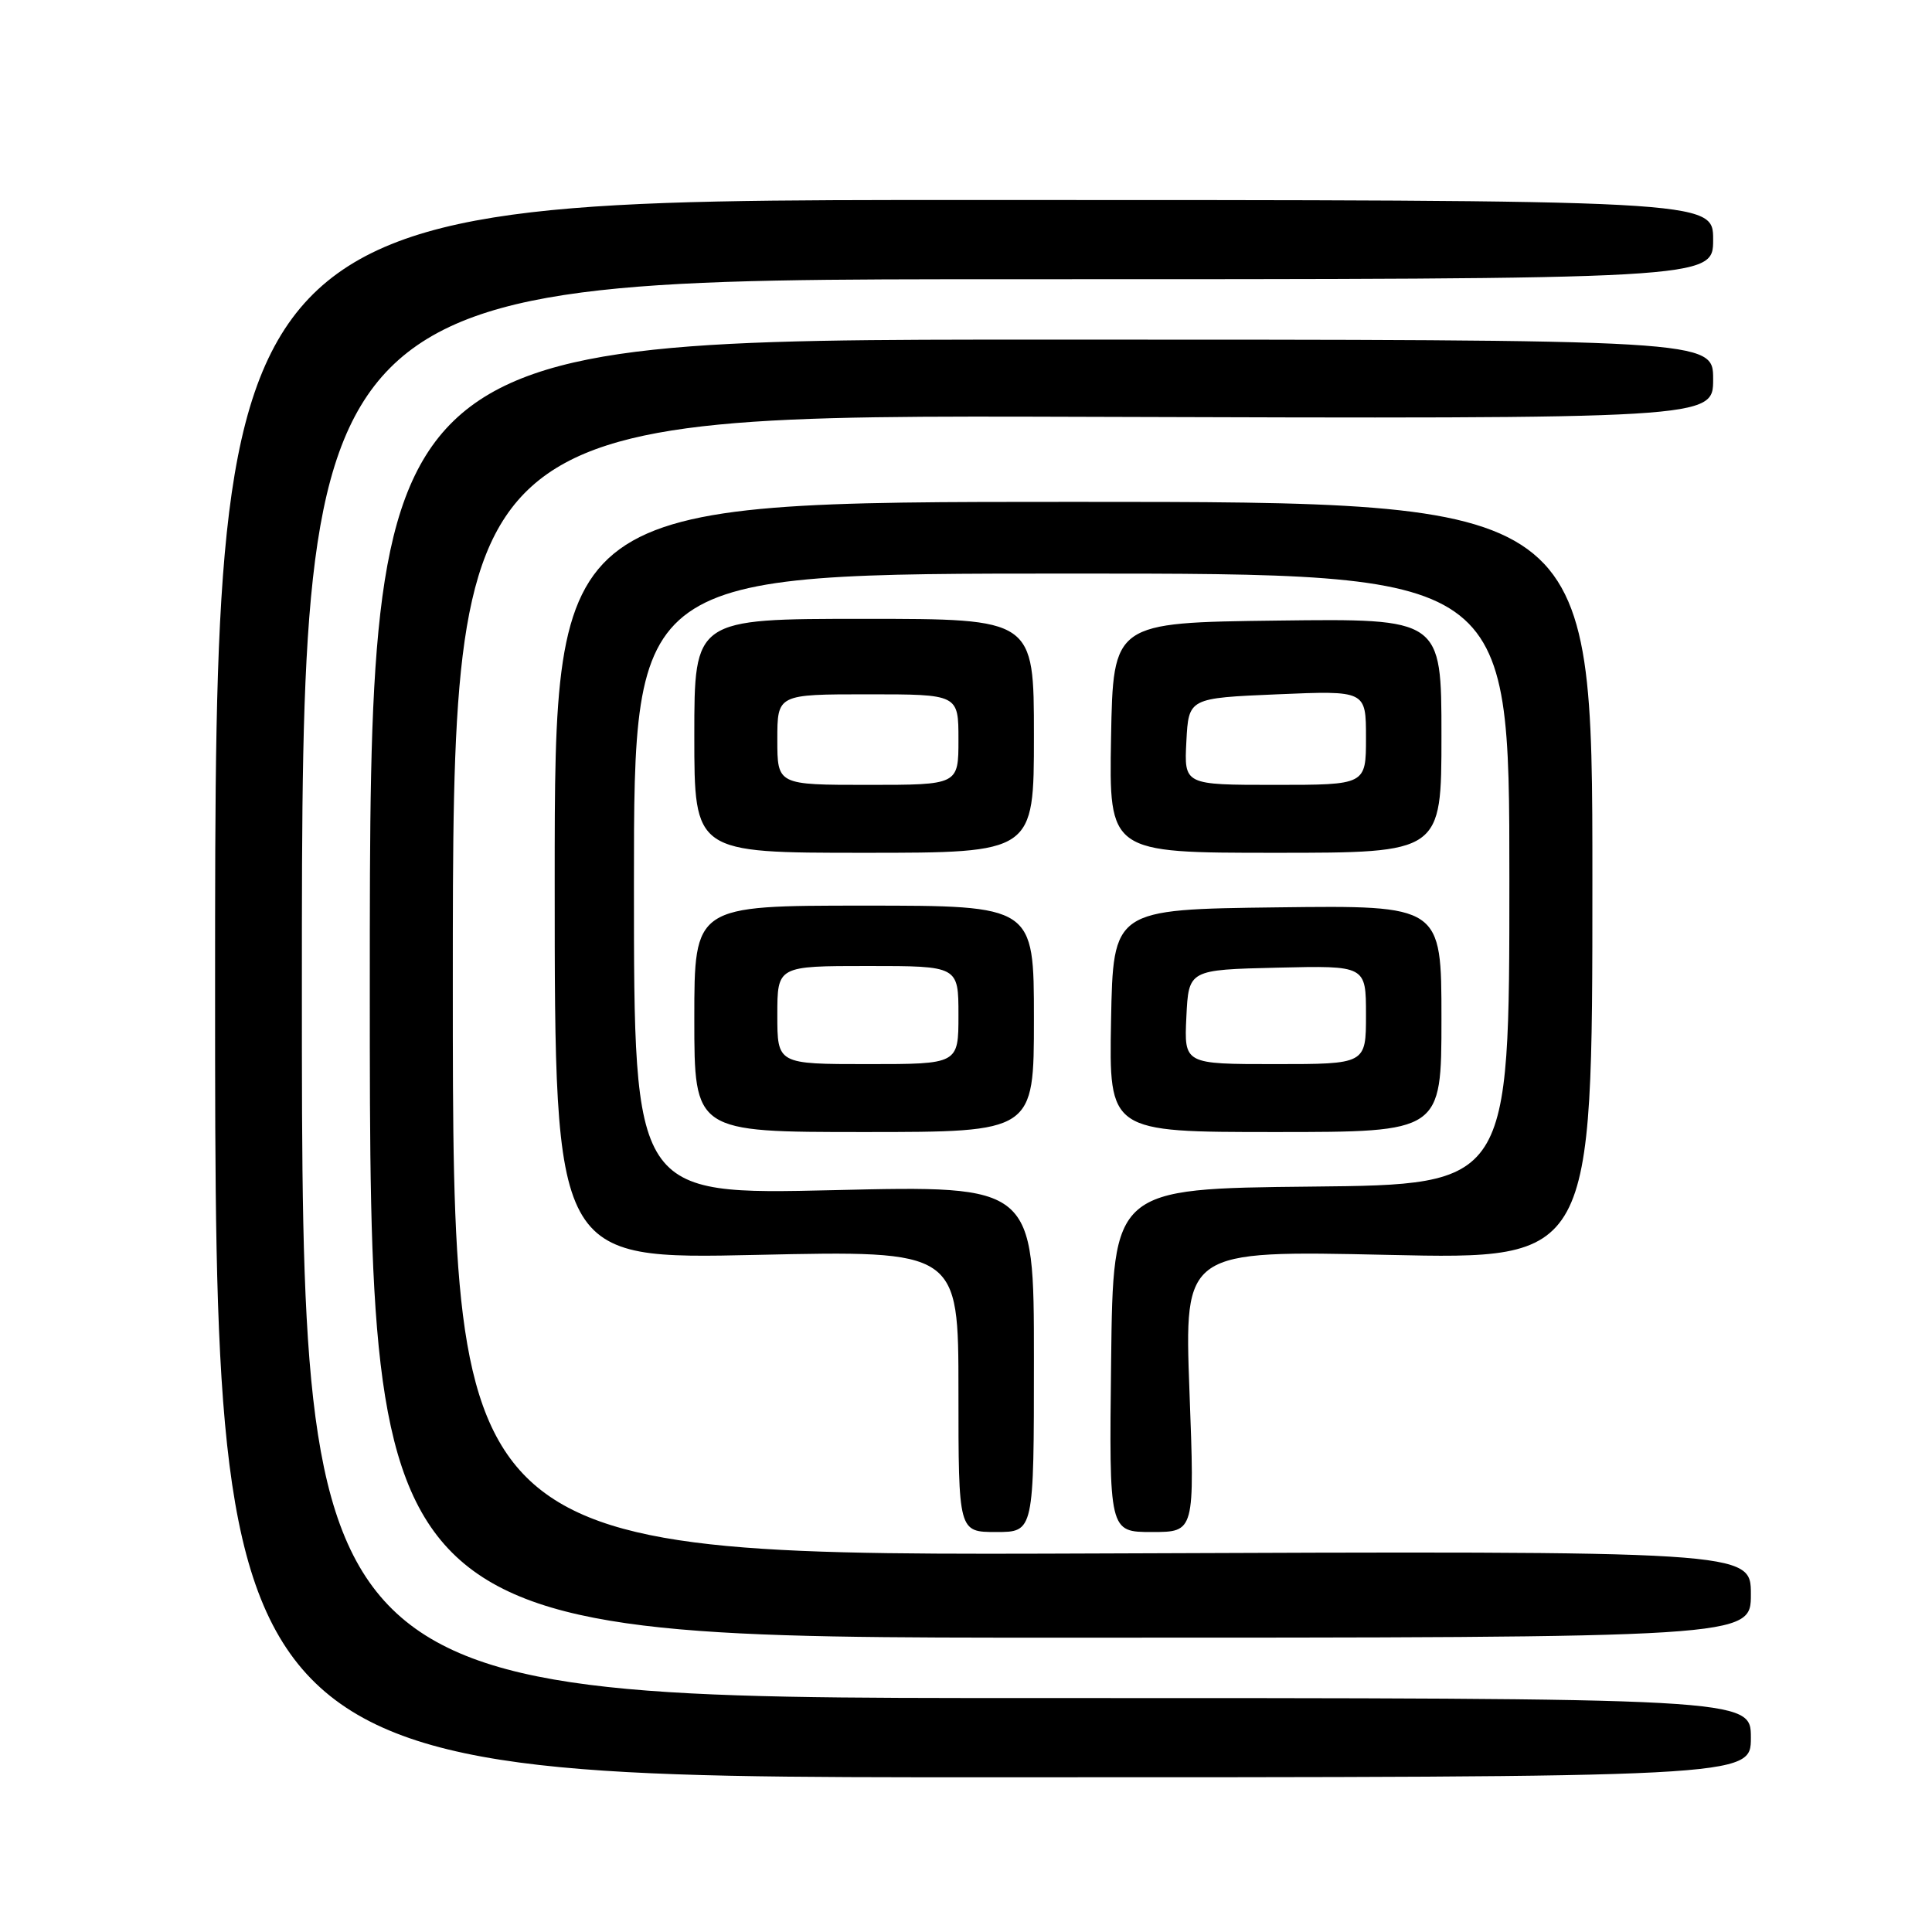 <?xml version="1.0" encoding="UTF-8" standalone="no"?>
<!DOCTYPE svg PUBLIC "-//W3C//DTD SVG 1.1//EN" "http://www.w3.org/Graphics/SVG/1.1/DTD/svg11.dtd" >
<svg xmlns="http://www.w3.org/2000/svg" xmlns:xlink="http://www.w3.org/1999/xlink" version="1.1" viewBox="0 0 256 256">
 <g >
 <path fill="currentColor"
d=" M 232.00 230.25 C 232.00 225.00 232.00 225.00 136.00 225.00 C 40.00 225.00 40.00 225.00 40.00 131.00 C 40.00 37.00 40.00 37.00 133.50 37.00 C 227.00 37.00 227.00 37.00 227.00 31.75 C 227.00 26.50 227.00 26.50 127.75 26.50 C 28.50 26.50 28.50 26.50 28.50 131.00 C 28.50 235.50 28.50 235.50 130.25 235.50 C 232.00 235.50 232.00 235.50 232.00 230.25 Z  M 232.00 211.25 C 232.00 205.50 232.00 205.50 146.00 205.84 C 60.00 206.17 60.00 206.17 60.00 130.57 C 60.00 54.97 60.00 54.97 143.50 55.23 C 227.00 55.50 227.00 55.50 227.00 50.25 C 227.00 45.00 227.00 45.00 138.00 45.00 C 49.00 45.00 49.00 45.00 49.00 131.00 C 49.00 217.00 49.00 217.00 140.50 217.00 C 232.00 217.00 232.00 217.00 232.00 211.25 Z  M 137.00 180.04 C 137.00 157.07 137.00 157.07 110.50 157.70 C 84.00 158.32 84.00 158.32 84.00 117.16 C 84.00 76.00 84.00 76.00 142.00 76.00 C 200.00 76.00 200.00 76.00 200.00 116.48 C 200.00 156.97 200.00 156.97 173.75 157.23 C 147.50 157.50 147.50 157.50 147.23 180.25 C 146.96 203.00 146.96 203.00 152.64 203.00 C 158.31 203.00 158.31 203.00 157.61 184.34 C 156.92 165.68 156.92 165.68 183.96 166.28 C 211.00 166.88 211.00 166.88 211.00 116.69 C 211.00 66.50 211.00 66.50 142.25 66.50 C 73.50 66.50 73.50 66.50 73.50 116.68 C 73.50 166.87 73.50 166.87 100.25 166.28 C 127.00 165.69 127.00 165.69 127.00 184.34 C 127.00 203.00 127.00 203.00 132.00 203.00 C 137.00 203.00 137.00 203.00 137.00 180.04 Z  M 137.00 135.00 C 137.00 120.00 137.00 120.00 114.50 120.00 C 92.00 120.00 92.00 120.00 92.00 135.00 C 92.00 150.00 92.00 150.00 114.50 150.00 C 137.00 150.00 137.00 150.00 137.00 135.00 Z  M 191.00 134.98 C 191.00 119.96 191.00 119.96 169.25 120.23 C 147.50 120.50 147.50 120.50 147.22 135.25 C 146.95 150.00 146.95 150.00 168.97 150.00 C 191.00 150.00 191.00 150.00 191.00 134.98 Z  M 137.00 97.50 C 137.00 82.00 137.00 82.00 114.50 82.00 C 92.00 82.00 92.00 82.00 92.00 97.50 C 92.00 113.00 92.00 113.00 114.50 113.00 C 137.00 113.00 137.00 113.00 137.00 97.50 Z  M 191.00 97.48 C 191.00 81.96 191.00 81.96 169.25 82.23 C 147.50 82.50 147.50 82.50 147.22 97.75 C 146.95 113.00 146.95 113.00 168.97 113.00 C 191.00 113.00 191.00 113.00 191.00 97.48 Z  M 103.00 134.50 C 103.00 128.00 103.00 128.00 115.00 128.00 C 127.00 128.00 127.00 128.00 127.00 134.50 C 127.00 141.00 127.00 141.00 115.00 141.00 C 103.00 141.00 103.00 141.00 103.00 134.50 Z  M 157.20 134.75 C 157.50 128.50 157.50 128.50 169.25 128.22 C 181.00 127.94 181.00 127.94 181.00 134.47 C 181.00 141.00 181.00 141.00 168.95 141.00 C 156.90 141.00 156.90 141.00 157.20 134.75 Z  M 103.00 98.00 C 103.00 92.00 103.00 92.00 115.00 92.00 C 127.00 92.00 127.00 92.00 127.00 98.00 C 127.00 104.00 127.00 104.00 115.00 104.00 C 103.00 104.00 103.00 104.00 103.00 98.00 Z  M 157.20 98.25 C 157.50 92.50 157.50 92.50 169.25 92.00 C 181.00 91.50 181.00 91.50 181.00 97.75 C 181.00 104.00 181.00 104.00 168.95 104.00 C 156.90 104.00 156.90 104.00 157.20 98.25 Z "/>
</g>
</svg>